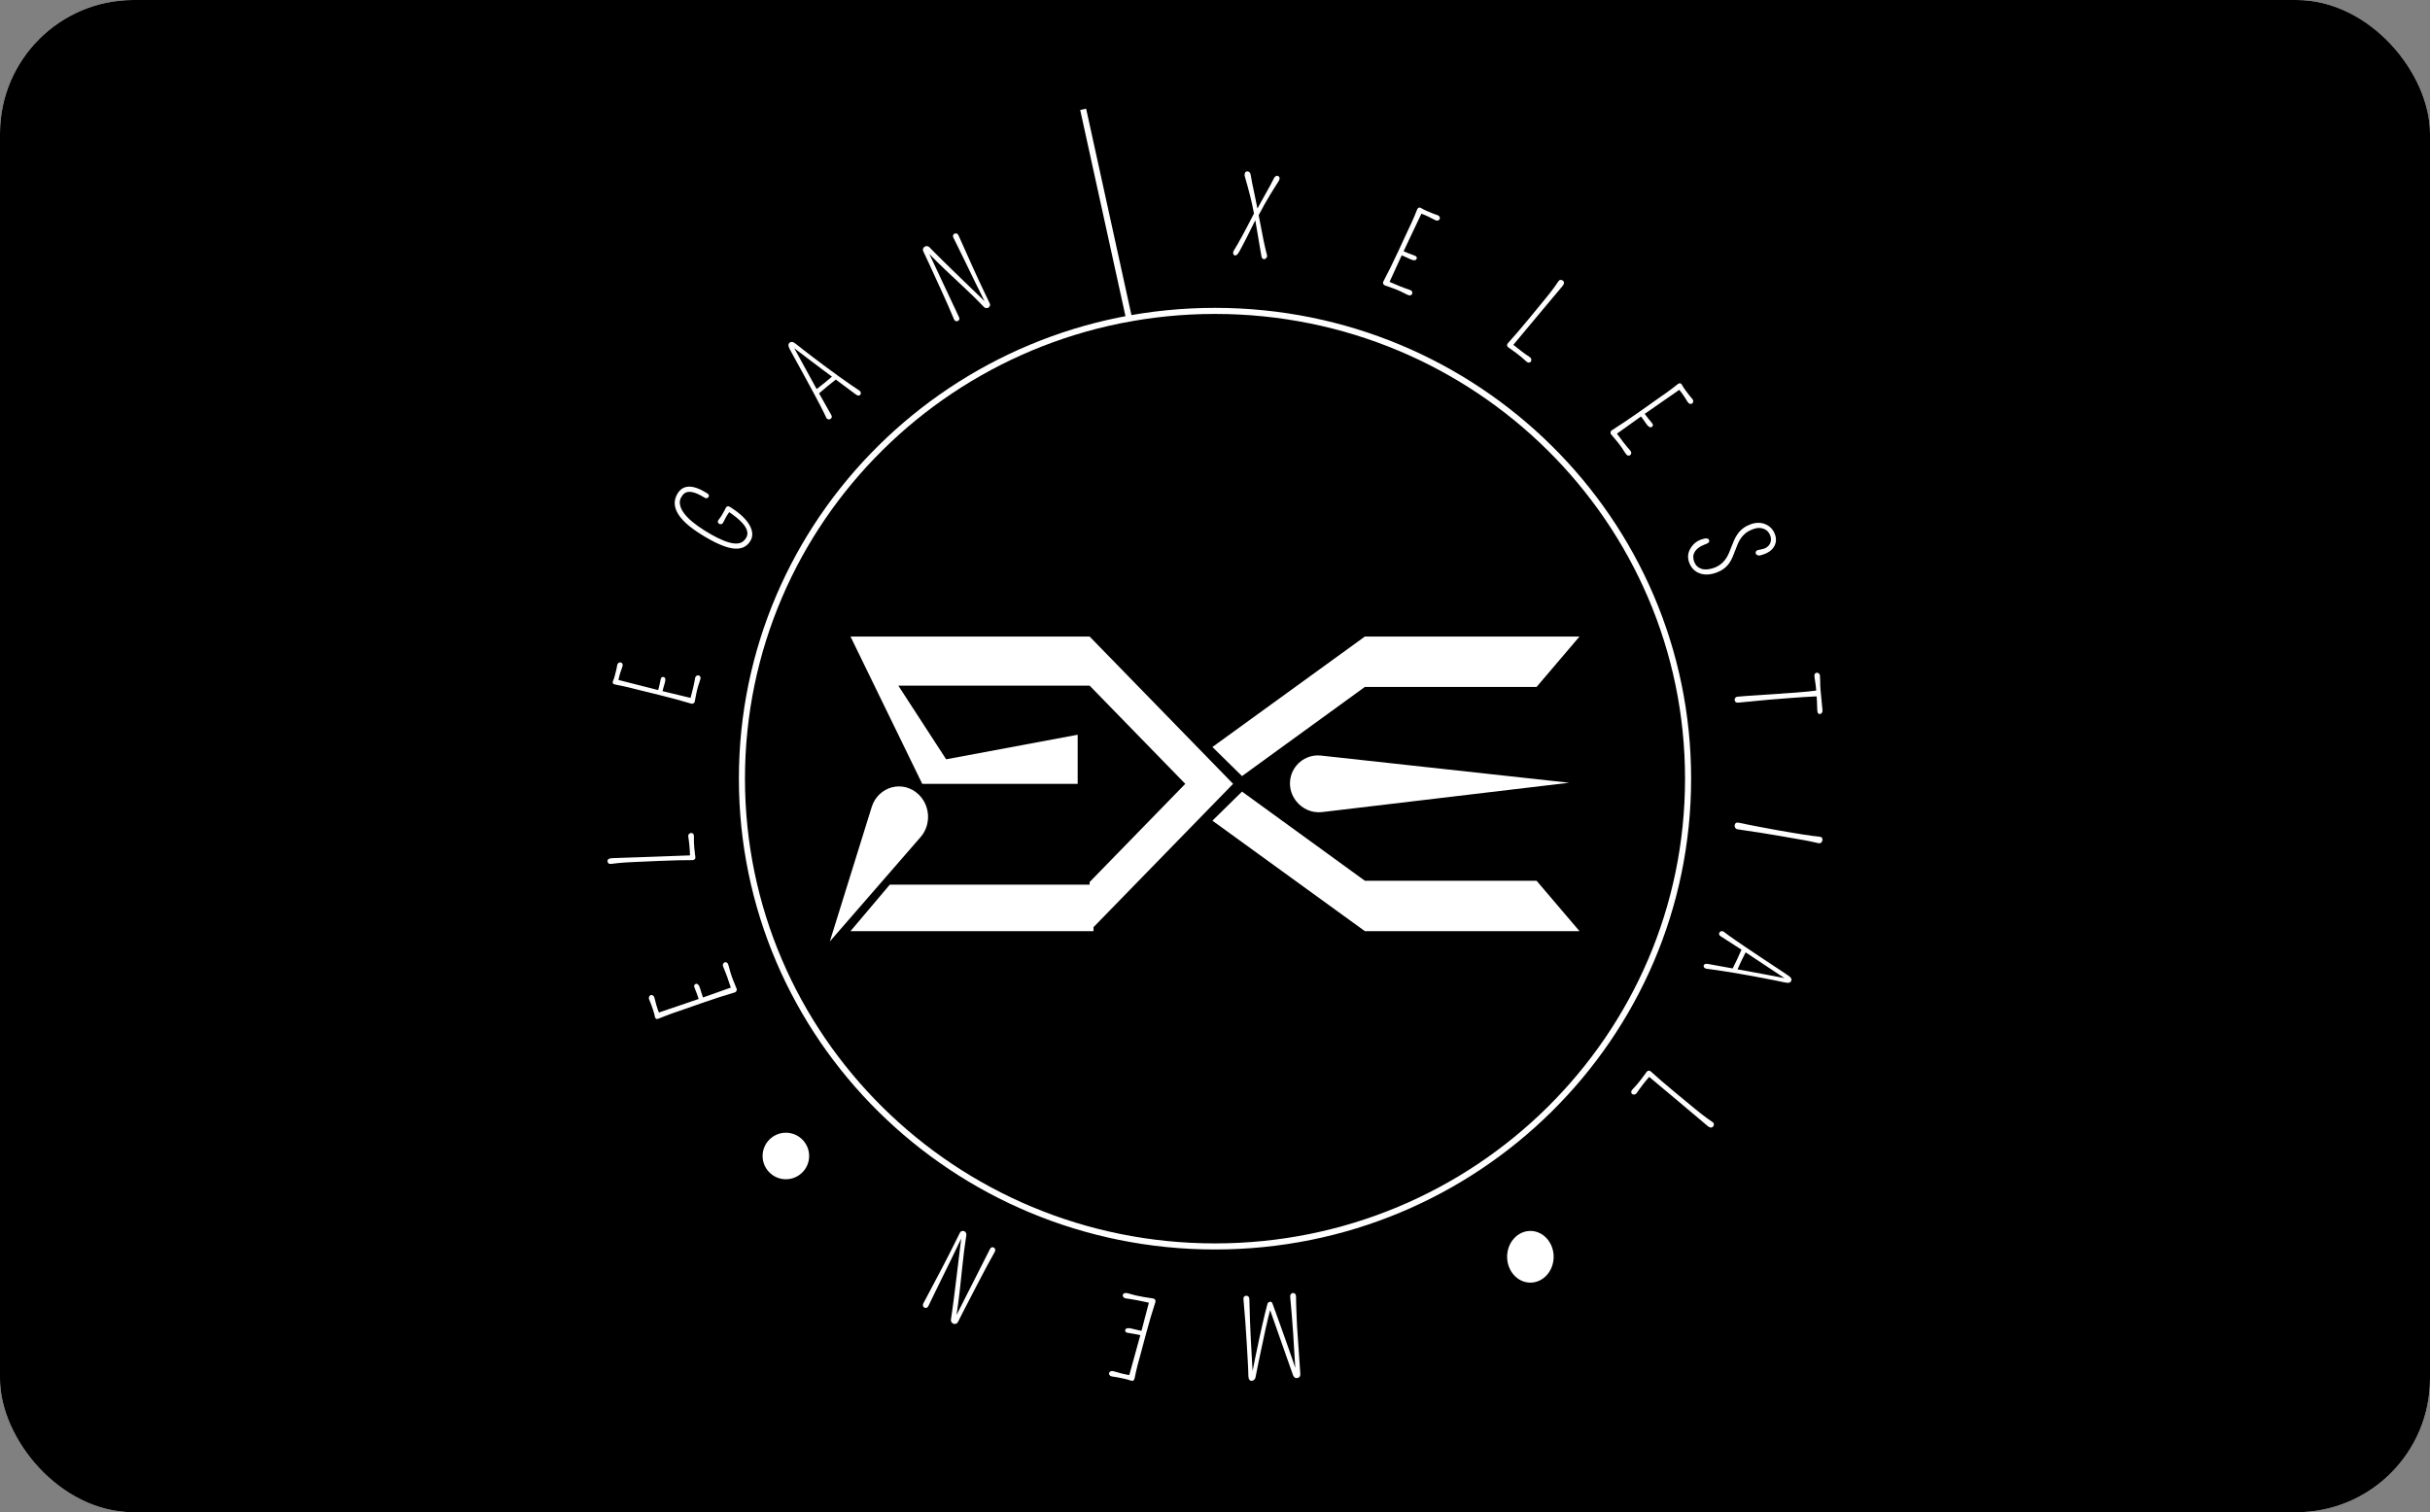 <svg width="400" height="249" viewBox="0 0 400 249" fill="none" xmlns="http://www.w3.org/2000/svg">
<rect x="0" y="0" width="400" height="249" fill="#808080" stroke="none"/>
<g clip-path="url(#clip0_534_119)">
<rect width="400" height="249" rx="22" fill="white"/>
<rect width="500" height="500" transform="translate(-50 -119)" fill="black"/>
<path d="M205.395 224.15L205.215 221.046C205.095 218.878 204.918 216.498 204.684 213.905C204.668 213.722 204.709 213.585 204.807 213.493C204.898 213.401 205.007 213.352 205.132 213.346C205.257 213.338 205.373 213.381 205.481 213.473C205.588 213.563 205.647 213.703 205.657 213.885C205.715 216.471 205.791 218.623 205.886 220.345L206.132 224.799C206.151 225.132 206.171 225.444 206.193 225.736C206.291 225.242 206.418 224.599 206.573 223.809C206.933 222.068 207.186 220.862 207.331 220.194C207.477 219.529 207.623 218.874 207.77 218.227C208.072 216.892 208.358 215.72 208.627 214.71C208.655 214.595 208.718 214.504 208.817 214.442C208.911 214.379 209.003 214.344 209.094 214.34C209.27 214.33 209.396 214.438 209.471 214.663C209.505 214.753 209.585 214.969 209.712 215.314C209.834 215.663 209.989 216.092 210.176 216.598C210.359 217.112 210.564 217.684 210.793 218.316C211.016 218.953 211.249 219.606 211.491 220.27C211.727 220.935 211.96 221.595 212.19 222.25C212.42 222.905 212.63 223.509 212.82 224.062C212.977 224.518 213.11 224.912 213.219 225.246L213.084 223.115C212.941 220.517 212.797 218.37 212.652 216.675C212.501 214.981 212.415 213.997 212.394 213.722C212.373 213.448 212.378 213.277 212.409 213.213C212.434 213.148 212.471 213.093 212.52 213.05C212.731 212.848 212.95 212.842 213.177 213.03C213.285 213.122 213.34 213.291 213.342 213.54C213.339 213.787 213.341 214.095 213.35 214.461C213.359 214.836 213.373 215.228 213.39 215.642C213.421 216.618 213.459 217.522 213.505 218.353L214.04 226.175C214.054 226.434 214.005 226.618 213.891 226.728C213.778 226.843 213.641 226.904 213.482 226.914C213.181 226.932 212.964 226.759 212.83 226.398C212.816 226.365 212.782 226.263 212.727 226.095C212.667 225.93 212.589 225.712 212.495 225.442C212.4 225.177 212.292 224.867 212.17 224.513C212.042 224.162 211.907 223.785 211.765 223.377C211.623 222.972 211.474 222.546 211.318 222.101C210.776 220.549 210.029 218.425 209.077 215.73C208.723 216.963 208.099 219.751 207.205 224.093C207.03 224.954 206.856 225.832 206.683 226.728C206.603 227.128 206.378 227.339 206.009 227.361C205.861 227.369 205.74 227.3 205.647 227.157C205.548 227.018 205.497 226.812 205.493 226.536C205.494 226.149 205.462 225.356 205.395 224.15Z" fill="white"/>
<path d="M188.111 218.329L188.878 215.39C188.948 215.127 189.009 214.9 189.059 214.713C189.075 214.629 189.091 214.556 189.107 214.496C187.575 214.159 186.551 213.958 186.035 213.89C185.499 213.826 185.191 213.772 185.112 213.731C185.033 213.69 184.969 213.638 184.922 213.576C184.827 213.45 184.796 213.326 184.828 213.205C184.859 213.088 184.944 212.999 185.083 212.937C185.221 212.879 185.391 212.879 185.595 212.935C186.573 213.226 187.469 213.435 188.285 213.563C189.099 213.694 189.557 213.766 189.657 213.776C189.758 213.781 189.847 213.801 189.921 213.834C189.991 213.861 190.051 213.903 190.1 213.962C190.214 214.085 190.242 214.236 190.181 214.416C189.664 215.99 189.147 217.741 188.632 219.671C188.115 221.605 187.79 222.821 187.657 223.316C187.517 223.816 187.392 224.273 187.281 224.687C187.056 225.578 186.91 226.207 186.843 226.578C186.775 226.954 186.71 227.173 186.648 227.235C186.58 227.297 186.509 227.335 186.433 227.355C186.332 227.372 186.214 227.357 186.08 227.303C185.835 227.208 185.503 227.115 185.083 227.022C184.275 226.846 183.721 226.737 183.422 226.7C183.115 226.669 182.923 226.629 182.845 226.584C182.766 226.542 182.705 226.493 182.662 226.437C182.564 226.323 182.532 226.203 182.566 226.075C182.6 225.949 182.682 225.856 182.814 225.798C182.945 225.738 183.105 225.732 183.292 225.779C183.477 225.833 183.675 225.887 183.885 225.945C184.093 226.009 184.317 226.073 184.557 226.137C185.064 226.265 185.509 226.358 185.893 226.412C186.021 225.934 186.152 225.458 186.285 224.985C186.441 224.424 186.599 223.855 186.76 223.278C187.194 221.727 187.51 220.583 187.707 219.843C186.947 219.677 186.383 219.57 186.016 219.524C185.617 219.477 185.378 219.408 185.3 219.315C185.216 219.22 185.19 219.111 185.222 218.991C185.303 218.687 185.655 218.61 186.278 218.759C186.405 218.792 186.519 218.821 186.623 218.844L187.359 219.014L187.897 219.133L188.111 218.329Z" fill="white"/>
<path d="M152 214.592C153.362 212.037 154.32 210.225 154.873 209.156C155.424 208.093 155.83 207.311 156.089 206.81C156.341 206.311 156.581 205.836 156.809 205.384C157.291 204.429 157.618 203.773 157.79 203.416C157.954 203.062 158.069 202.86 158.133 202.809C158.198 202.759 158.267 202.724 158.341 202.706C158.643 202.629 158.869 202.732 159.017 203.014C159.074 203.126 159.09 203.255 159.066 203.402C158.813 204.978 158.59 206.719 158.398 208.623C158.203 210.532 158.06 211.877 157.969 212.66C157.803 214.079 157.632 215.368 157.454 216.527L162.954 205.67C163.037 205.51 163.139 205.414 163.258 205.381C163.378 205.348 163.49 205.361 163.594 205.419C163.693 205.475 163.766 205.569 163.813 205.702C163.852 205.836 163.824 205.988 163.731 206.156C162.946 207.547 162.082 209.152 161.141 210.968L158.761 215.56C158.347 216.361 157.995 217.054 157.705 217.638C157.606 217.828 157.476 217.942 157.316 217.978C157.149 218.018 157.003 218.002 156.879 217.934C156.6 217.778 156.488 217.538 156.54 217.214C156.593 216.891 156.657 216.451 156.734 215.895C156.808 215.342 156.891 214.726 156.982 214.045C157.07 213.368 157.161 212.646 157.257 211.881C157.35 211.121 157.443 210.36 157.536 209.599C157.627 208.844 157.715 208.11 157.801 207.4C157.888 206.689 157.966 206.043 158.036 205.463C158.106 204.882 158.168 204.387 158.22 203.977C158.223 203.959 158.225 203.943 158.225 203.93C157.741 204.964 157.202 206.084 156.609 207.291C155.882 208.755 155.341 209.855 154.986 210.588C154.627 211.319 154.266 212.059 153.903 212.81C153.533 213.561 153.171 214.307 152.819 215.05C152.733 215.214 152.628 215.312 152.504 215.342C152.372 215.376 152.253 215.362 152.149 215.304C152.045 215.246 151.974 215.152 151.938 215.026C151.893 214.902 151.914 214.756 152 214.592Z" fill="white"/>
<path d="M140 104.809H179.362L202.979 129.064L179.362 153.319V145.234L195.106 129.064L179.362 112.894H147.872L155.745 125.021L177.394 120.979V129.064H159.681H151.809L140 104.809Z" fill="white"/>
<path d="M260 104.809H224.67L199.574 123L204.447 127.787L224.67 113.107H252.934L260 104.809Z" fill="white"/>
<path d="M260 153.319H224.67L199.574 135.128L204.447 130.34L224.67 145.021H252.934L260 153.319Z" fill="white"/>
<path d="M146.468 145.66H180V153.319H140L146.468 145.66Z" fill="white"/>
<path d="M143.487 132.891C144.551 129.475 148.637 128.364 151.195 130.797C153.146 132.653 153.301 135.799 151.541 137.824L136.596 155.021L143.487 132.891Z" fill="white"/>
<path d="M213.408 126.043C214.394 124.856 215.907 124.243 217.437 124.41L258.298 128.883L217.65 133.712C215.998 133.908 214.366 133.217 213.353 131.893L213.293 131.815C211.982 130.101 212.029 127.703 213.408 126.043Z" fill="white"/>
<path d="M200 205.234C243.008 205.234 277.873 170.75 277.873 128.213C277.873 85.675 243.008 51.191 200 51.191C156.993 51.191 122.128 85.675 122.128 128.213C122.128 170.75 156.993 205.234 200 205.234Z" stroke="white"/>
<path d="M204.877 28.697C204.93 28.338 205.1 28.179 205.385 28.219C205.664 28.258 205.831 28.468 205.884 28.848C205.944 29.229 206.018 29.645 206.108 30.098C206.198 30.545 206.296 31.014 206.404 31.503C206.646 32.609 206.839 33.553 206.984 34.336C207.278 33.773 207.641 33.113 208.075 32.356C208.978 30.756 209.488 29.817 209.605 29.541C209.786 29.109 210.014 28.912 210.287 28.951C210.395 28.966 210.483 29.021 210.551 29.115C210.625 29.204 210.652 29.315 210.632 29.448C210.613 29.575 210.531 29.75 210.387 29.972C210.249 30.195 210.059 30.493 209.817 30.866C209.581 31.239 209.327 31.649 209.057 32.096C208.439 33.11 207.816 34.221 207.187 35.431C207.788 38.687 208.24 40.858 208.543 41.945C208.599 42.156 208.58 42.317 208.488 42.428C208.253 42.717 208.022 42.758 207.797 42.551C207.73 42.491 207.683 42.383 207.654 42.227C207.626 42.065 207.585 41.833 207.531 41.532C207.478 41.225 207.42 40.893 207.357 40.534C207.3 40.176 207.237 39.8 207.168 39.407C207.099 39.008 207.031 38.609 206.963 38.21C206.822 37.4 206.712 36.752 206.633 36.267C206.41 36.71 206.194 37.145 205.984 37.573C205.725 38.095 205.476 38.596 205.235 39.076C204.594 40.329 204.183 41.109 204.003 41.416C203.83 41.719 203.688 41.906 203.579 41.975C203.475 42.045 203.375 42.073 203.278 42.06C203.187 42.047 203.111 41.991 203.05 41.892C202.99 41.788 202.968 41.683 202.983 41.578C202.999 41.473 203.035 41.371 203.09 41.271C203.826 40.093 204.934 38.057 206.415 35.161C206.092 33.395 205.592 31.369 204.915 29.084C204.872 28.942 204.859 28.814 204.877 28.697Z" fill="white"/>
<path d="M230.386 42.798L229.12 45.572C229.004 45.822 228.906 46.035 228.824 46.211C228.793 46.291 228.764 46.36 228.738 46.417C230.091 47.004 231 47.374 231.465 47.525C231.949 47.679 232.223 47.782 232.289 47.836C232.355 47.889 232.403 47.951 232.435 48.021C232.499 48.161 232.505 48.288 232.452 48.403C232.402 48.512 232.306 48.586 232.165 48.624C232.027 48.658 231.869 48.63 231.691 48.541C230.842 48.091 230.052 47.736 229.321 47.475C228.593 47.209 228.184 47.063 228.093 47.036C228 47.014 227.922 46.981 227.86 46.935C227.8 46.897 227.753 46.845 227.718 46.78C227.636 46.638 227.64 46.484 227.73 46.317C228.506 44.85 229.316 43.208 230.158 41.389C231.003 39.566 231.534 38.42 231.751 37.952C231.975 37.482 232.178 37.052 232.358 36.662C232.735 35.821 232.99 35.223 233.122 34.868C233.256 34.509 233.358 34.303 233.427 34.252C233.501 34.203 233.575 34.176 233.649 34.17C233.746 34.169 233.852 34.205 233.966 34.28C234.174 34.414 234.464 34.561 234.834 34.722C235.549 35.032 236.041 35.23 236.31 35.315C236.588 35.398 236.758 35.469 236.822 35.528C236.887 35.581 236.934 35.639 236.964 35.702C237.032 35.831 237.039 35.956 236.984 36.075C236.928 36.195 236.834 36.273 236.702 36.309C236.569 36.345 236.42 36.324 236.256 36.247C236.095 36.164 235.922 36.077 235.739 35.985C235.558 35.888 235.363 35.787 235.153 35.684C234.709 35.472 234.315 35.308 233.97 35.189C233.76 35.641 233.549 36.09 233.337 36.534C233.086 37.062 232.831 37.597 232.573 38.14C231.878 39.599 231.369 40.676 231.047 41.372C231.718 41.663 232.219 41.862 232.551 41.968C232.911 42.081 233.119 42.19 233.173 42.294C233.233 42.402 233.237 42.512 233.184 42.627C233.051 42.912 232.711 42.93 232.163 42.68C232.052 42.626 231.952 42.579 231.86 42.539L231.211 42.248L230.736 42.042L230.386 42.798Z" fill="white"/>
<path d="M257.256 46.203C257.531 46.425 257.508 46.73 257.188 47.118C256.754 47.645 256.291 48.197 255.8 48.774C255.317 49.35 254.879 49.873 254.484 50.343C254.089 50.812 253.63 51.359 253.107 51.985C252.02 53.285 250.688 54.882 249.111 56.775C249.993 57.518 250.879 58.183 251.77 58.77C251.947 58.883 252.045 59.018 252.066 59.176C252.086 59.334 252.057 59.459 251.98 59.553C251.903 59.647 251.794 59.697 251.654 59.702C251.518 59.704 251.374 59.636 251.224 59.499C250.744 59.044 250.197 58.587 249.584 58.128C248.975 57.673 248.602 57.405 248.466 57.324C248.33 57.244 248.238 57.173 248.19 57.112C248.144 57.06 248.112 56.997 248.097 56.925C248.06 56.769 248.107 56.621 248.238 56.481C249.153 55.481 250.304 54.14 251.692 52.458C253.083 50.771 253.94 49.728 254.263 49.327C254.594 48.925 254.893 48.553 255.16 48.212C255.69 47.532 256.145 46.903 256.525 46.325C256.629 46.171 256.751 46.092 256.891 46.086C257.031 46.08 257.153 46.119 257.256 46.203Z" fill="white"/>
<path d="M269.438 69.063L266.929 70.859C266.701 71.02 266.508 71.157 266.347 71.271C266.279 71.326 266.219 71.372 266.167 71.409C267.026 72.581 267.615 73.346 267.936 73.705C268.271 74.075 268.453 74.299 268.482 74.378C268.511 74.456 268.521 74.534 268.513 74.61C268.495 74.764 268.435 74.877 268.331 74.951C268.231 75.021 268.112 75.039 267.971 75.004C267.835 74.966 267.714 74.864 267.608 74.7C267.111 73.893 266.616 73.198 266.124 72.615C265.636 72.028 265.361 71.7 265.297 71.633C265.228 71.568 265.179 71.501 265.148 71.43C265.117 71.368 265.103 71.3 265.107 71.227C265.109 71.063 265.192 70.93 265.355 70.829C266.773 69.931 268.311 68.897 269.967 67.725C271.628 66.55 272.672 65.812 273.098 65.511C273.532 65.211 273.926 64.935 274.281 64.684C275.036 64.136 275.561 63.74 275.857 63.496C276.157 63.248 276.349 63.119 276.435 63.108C276.523 63.102 276.601 63.114 276.667 63.145C276.751 63.191 276.823 63.275 276.882 63.395C276.992 63.614 277.164 63.884 277.4 64.204C277.853 64.823 278.173 65.236 278.36 65.442C278.555 65.65 278.665 65.795 278.689 65.876C278.718 65.955 278.729 66.028 278.721 66.097C278.714 66.244 278.656 66.356 278.547 66.433C278.438 66.509 278.317 66.531 278.185 66.498C278.053 66.464 277.936 66.374 277.835 66.226C277.739 66.075 277.636 65.915 277.526 65.746C277.421 65.573 277.305 65.39 277.179 65.198C276.907 64.797 276.653 64.461 276.418 64.189C276.007 64.48 275.596 64.768 275.185 65.051C274.699 65.388 274.206 65.73 273.706 66.076C272.361 67.006 271.372 67.696 270.737 68.144C271.163 68.725 271.491 69.143 271.72 69.397C271.971 69.672 272.093 69.868 272.086 69.986C272.083 70.108 272.029 70.206 271.925 70.28C271.664 70.464 271.364 70.313 271.022 69.828C270.956 69.727 270.893 69.637 270.835 69.558L270.428 68.987L270.127 68.576L269.438 69.063Z" fill="white"/>
<path d="M281.319 88.913C281.39 89.106 281.359 89.254 281.227 89.358C281.095 89.462 280.855 89.576 280.51 89.7C280.164 89.825 279.857 89.988 279.591 90.19C279.324 90.392 279.118 90.613 278.973 90.852C278.684 91.337 278.65 91.876 278.87 92.471C279.089 93.065 279.485 93.459 280.056 93.653C280.632 93.844 281.336 93.791 282.167 93.491C283.277 93.092 284.093 92.271 284.613 91.03C284.761 90.677 284.903 90.317 285.039 89.95C285.177 89.589 285.326 89.23 285.485 88.873C285.644 88.517 285.841 88.178 286.076 87.856C286.593 87.152 287.29 86.642 288.165 86.327C289.063 86.004 289.885 86.004 290.631 86.329C291.369 86.649 291.882 87.2 292.171 87.982C292.419 88.654 292.394 89.286 292.095 89.88C291.748 90.548 291.104 91.029 290.164 91.324C290.117 91.335 290.069 91.349 290.019 91.367C289.971 91.39 289.874 91.419 289.728 91.453C289.585 91.492 289.438 91.479 289.288 91.415C289.145 91.354 289.051 91.263 289.007 91.142C288.964 91.026 288.98 90.908 289.056 90.787C289.137 90.665 289.272 90.585 289.46 90.548C289.894 90.473 290.214 90.398 290.42 90.324C290.632 90.248 290.819 90.137 290.98 89.992C291.143 89.852 291.272 89.687 291.366 89.497C291.563 89.09 291.574 88.649 291.399 88.176C291.206 87.653 290.867 87.291 290.382 87.092C289.846 86.873 289.285 86.869 288.7 87.08C288.114 87.291 287.663 87.525 287.347 87.782C287.037 88.037 286.775 88.319 286.56 88.627C286.347 88.94 286.169 89.272 286.027 89.623C285.885 89.973 285.747 90.326 285.612 90.68C285.48 91.039 285.337 91.396 285.183 91.751C285.036 92.103 284.85 92.439 284.626 92.756C284.114 93.458 283.415 93.968 282.528 94.288C281.49 94.661 280.564 94.695 279.75 94.39C278.943 94.088 278.377 93.499 278.054 92.624C277.753 91.809 277.826 91.031 278.272 90.29C278.69 89.591 279.273 89.107 280.02 88.838C280.768 88.569 281.2 88.594 281.319 88.913Z" fill="white"/>
<path d="M299.684 113.659C299.698 113.829 299.802 114.917 299.997 116.925C300.019 117.203 299.931 117.402 299.732 117.521C299.676 117.55 299.61 117.568 299.534 117.574C299.457 117.58 299.375 117.541 299.285 117.456C299.203 117.372 299.154 117.205 299.142 116.956C299.13 116.707 299.12 116.464 299.114 116.227C299.11 115.996 299.102 115.78 299.094 115.58C299.078 115.221 299.058 114.915 299.034 114.661C297.682 114.72 296.22 114.812 294.643 114.937C292.956 115.071 291.798 115.162 291.17 115.212C290.55 115.267 289.956 115.323 289.388 115.381C287.936 115.514 286.859 115.618 286.157 115.692C285.959 115.714 285.806 115.677 285.698 115.582C285.597 115.492 285.543 115.387 285.533 115.266C285.525 115.151 285.56 115.032 285.64 114.91C285.725 114.794 285.859 114.728 286.041 114.714L287.192 114.614L295.594 114.039C297.156 113.915 298.282 113.804 298.964 113.707C298.946 113.386 298.906 113.005 298.844 112.565C298.769 112.047 298.715 111.671 298.679 111.436C298.651 111.207 298.677 111.04 298.757 110.936C298.837 110.832 298.934 110.776 299.046 110.767C299.162 110.758 299.281 110.797 299.399 110.885C299.518 110.974 299.58 111.124 299.584 111.337C299.594 111.555 299.602 111.744 299.608 111.902C299.614 112.06 299.618 112.196 299.62 112.312C299.624 112.434 299.626 112.54 299.626 112.631C299.628 112.723 299.628 112.814 299.628 112.905C299.636 113.002 299.644 113.111 299.654 113.232L299.684 113.659Z" fill="white"/>
<path d="M297.972 138.535C297.725 138.485 297.439 138.429 297.114 138.365C296.795 138.31 295.498 138.084 293.228 137.687C290.955 137.291 288.559 136.912 286.039 136.552C285.849 136.526 285.713 136.439 285.631 136.292C285.549 136.151 285.518 136.01 285.539 135.867C285.558 135.732 285.621 135.616 285.725 135.522C285.829 135.434 286.034 135.423 286.34 135.49C286.646 135.556 287.07 135.644 287.612 135.752C288.154 135.86 288.732 135.974 289.346 136.094C290.561 136.333 291.695 136.544 292.747 136.728C293.807 136.912 294.631 137.053 295.216 137.148C295.809 137.252 296.353 137.34 296.852 137.414C297.956 137.586 298.84 137.704 299.504 137.767C299.696 137.781 299.829 137.841 299.905 137.947C299.987 138.06 300.015 138.192 299.993 138.34C299.972 138.489 299.905 138.62 299.79 138.733C299.682 138.847 299.521 138.878 299.304 138.827C299.085 138.783 298.872 138.735 298.66 138.685C298.449 138.641 298.218 138.591 297.972 138.535Z" fill="white"/>
<path d="M294.843 161.534C294.787 161.653 294.683 161.741 294.527 161.797C294.374 161.852 294.112 161.838 293.745 161.753C293.377 161.676 292.852 161.566 292.166 161.423C291.478 161.286 290.74 161.143 289.954 160.995C289.168 160.848 288.355 160.698 287.514 160.546C286.678 160.396 285.863 160.254 285.07 160.122C283.207 159.821 281.837 159.619 280.959 159.517C280.737 159.487 280.587 159.407 280.506 159.28C280.424 159.158 280.405 159.049 280.449 158.955C280.494 158.861 280.564 158.786 280.661 158.731C280.755 158.68 280.961 158.684 281.278 158.742C281.596 158.8 282.11 158.893 282.822 159.022C283.534 159.152 284.298 159.29 285.116 159.439C285.15 159.447 285.182 159.454 285.211 159.46C285.387 159.129 285.62 158.656 285.911 158.04C286.254 157.315 286.505 156.758 286.665 156.367C286.635 156.349 286.605 156.331 286.575 156.313C285.143 155.37 284.03 154.652 283.236 154.158C282.986 153.997 282.912 153.81 283.013 153.597C283.118 153.373 283.301 153.285 283.56 153.331C283.637 153.344 283.739 153.404 283.868 153.509C283.997 153.615 284.224 153.784 284.548 154.016C284.876 154.256 285.252 154.521 285.676 154.811C286.104 155.109 286.571 155.43 287.08 155.772C287.589 156.115 288.112 156.466 288.65 156.827C289.189 157.188 289.73 157.549 290.273 157.912C290.822 158.277 291.352 158.628 291.863 158.966C292.374 159.303 292.854 159.619 293.302 159.914C293.747 160.213 294.1 160.452 294.362 160.629C294.827 160.93 294.987 161.231 294.843 161.534ZM287.345 156.812C287.145 157.18 286.894 157.685 286.591 158.325C286.34 158.856 286.147 159.284 286.013 159.608C286.55 159.702 287.1 159.801 287.663 159.905C288.539 160.066 289.387 160.224 290.208 160.379C291.552 160.629 292.729 160.853 293.741 161.051C293.18 160.686 292.418 160.182 291.458 159.538C290.175 158.686 289.198 158.038 288.527 157.593C288.122 157.329 287.728 157.068 287.345 156.812Z" fill="white"/>
<path d="M282.007 185.474C281.781 185.744 281.475 185.719 281.089 185.399C280.564 184.964 280.014 184.501 279.44 184.01C278.865 183.526 278.345 183.087 277.877 182.692C277.41 182.297 276.864 181.838 276.242 181.314C274.947 180.226 273.356 178.893 271.47 177.315C270.717 178.182 270.042 179.054 269.446 179.93C269.33 180.105 269.194 180.201 269.035 180.22C268.877 180.238 268.751 180.209 268.658 180.132C268.564 180.054 268.515 179.946 268.511 179.808C268.511 179.673 268.58 179.531 268.718 179.384C269.179 178.912 269.643 178.374 270.108 177.771C270.57 177.172 270.842 176.806 270.924 176.671C271.006 176.537 271.078 176.447 271.139 176.4C271.193 176.354 271.255 176.324 271.328 176.309C271.485 176.274 271.633 176.322 271.772 176.452C272.768 177.368 274.104 178.519 275.779 179.908C277.459 181.301 278.499 182.159 278.898 182.482C279.298 182.814 279.669 183.113 280.01 183.38C280.686 183.912 281.314 184.367 281.89 184.748C282.044 184.853 282.123 184.975 282.127 185.113C282.132 185.252 282.092 185.372 282.007 185.474Z" fill="white"/>
<path d="M116.51 163.961L119.417 162.926C119.679 162.835 119.904 162.756 120.09 162.691C120.17 162.657 120.24 162.629 120.3 162.608C119.833 161.189 119.5 160.253 119.302 159.801C119.093 159.333 118.987 159.056 118.983 158.97C118.978 158.883 118.992 158.803 119.022 158.73C119.084 158.583 119.175 158.488 119.295 158.446C119.41 158.406 119.529 158.424 119.651 158.501C119.769 158.579 119.853 158.716 119.905 158.911C120.139 159.86 120.402 160.697 120.697 161.424C120.985 162.152 121.15 162.559 121.191 162.646C121.237 162.73 121.264 162.812 121.271 162.891C121.283 162.962 121.276 163.033 121.251 163.105C121.2 163.267 121.083 163.374 120.899 163.426C119.29 163.894 117.529 164.462 115.615 165.131C113.696 165.802 112.49 166.224 111.998 166.396C111.498 166.564 111.043 166.72 110.633 166.863C109.756 167.182 109.142 167.419 108.79 167.573C108.433 167.729 108.213 167.8 108.129 167.785C108.043 167.765 107.973 167.73 107.92 167.679C107.854 167.608 107.81 167.504 107.789 167.367C107.75 167.117 107.666 166.798 107.538 166.409C107.291 165.66 107.109 165.155 106.993 164.894C106.869 164.629 106.808 164.453 106.809 164.365C106.805 164.278 106.817 164.202 106.844 164.136C106.894 163.993 106.982 163.899 107.108 163.855C107.234 163.811 107.354 163.825 107.47 163.898C107.585 163.971 107.669 164.095 107.721 164.272C107.768 164.45 107.818 164.64 107.872 164.841C107.921 165.044 107.977 165.26 108.04 165.489C108.179 165.968 108.32 166.377 108.463 166.717C108.938 166.551 109.412 166.388 109.885 166.23C110.444 166.04 111.012 165.848 111.588 165.653C113.136 165.131 114.276 164.742 115.009 164.486C114.777 163.781 114.59 163.269 114.448 162.948C114.291 162.601 114.233 162.37 114.274 162.255C114.314 162.134 114.394 162.053 114.514 162.011C114.815 161.906 115.055 162.145 115.236 162.729C115.269 162.85 115.302 162.958 115.333 163.053L115.55 163.74L115.715 164.239L116.51 163.961Z" fill="white"/>
<path d="M100.001 141.822C99.984 141.495 100.232 141.321 100.745 141.3C101.441 141.271 102.175 141.245 102.948 141.224C103.715 141.197 104.411 141.173 105.036 141.152C105.661 141.132 106.389 141.106 107.221 141.077C108.949 141.015 111.068 140.937 113.58 140.843C113.55 139.777 113.457 138.755 113.301 137.78C113.268 137.588 113.304 137.437 113.411 137.325C113.517 137.213 113.633 137.155 113.756 137.149C113.88 137.144 113.992 137.188 114.091 137.28C114.184 137.373 114.23 137.513 114.227 137.701C114.205 138.314 114.227 138.973 114.292 139.678C114.357 140.378 114.405 140.8 114.436 140.944C114.467 141.088 114.476 141.194 114.461 141.265C114.453 141.33 114.426 141.39 114.382 141.445C114.288 141.567 114.143 141.627 113.948 141.624C112.565 141.618 110.763 141.661 108.54 141.754C106.312 141.847 104.935 141.908 104.411 141.935C103.88 141.957 103.394 141.983 102.953 142.012C102.075 142.07 101.288 142.149 100.59 142.248C100.402 142.272 100.258 142.238 100.159 142.145C100.06 142.053 100.007 141.945 100.001 141.822Z" fill="white"/>
<path d="M109.853 113.994L112.78 114.698C113.044 114.763 113.269 114.818 113.456 114.864C113.539 114.879 113.611 114.894 113.672 114.909C114.027 113.582 114.241 112.695 114.314 112.248C114.386 111.783 114.443 111.516 114.484 111.448C114.526 111.38 114.579 111.325 114.642 111.285C114.769 111.204 114.893 111.178 115.014 111.208C115.129 111.236 115.217 111.311 115.278 111.433C115.334 111.553 115.332 111.702 115.273 111.878C114.971 112.723 114.751 113.5 114.615 114.207C114.472 114.912 114.396 115.309 114.384 115.396C114.378 115.484 114.358 115.56 114.323 115.625C114.295 115.685 114.252 115.736 114.194 115.778C114.068 115.876 113.916 115.898 113.738 115.843C112.172 115.373 110.429 114.902 108.508 114.429C106.581 113.955 105.37 113.657 104.876 113.535C104.378 113.407 103.923 113.292 103.512 113.191C102.625 112.984 101.997 112.849 101.628 112.786C101.253 112.722 101.035 112.662 100.973 112.608C100.913 112.548 100.874 112.485 100.857 112.419C100.84 112.331 100.858 112.229 100.912 112.113C101.01 111.902 101.108 111.614 101.205 111.251C101.392 110.551 101.506 110.071 101.546 109.812C101.582 109.546 101.624 109.379 101.671 109.312C101.713 109.244 101.762 109.192 101.819 109.155C101.935 109.071 102.056 109.045 102.182 109.076C102.308 109.107 102.4 109.18 102.457 109.295C102.514 109.411 102.518 109.549 102.469 109.711C102.414 109.871 102.356 110.042 102.296 110.224C102.23 110.404 102.164 110.598 102.096 110.806C101.962 111.244 101.864 111.629 101.804 111.963C102.282 112.08 102.756 112.2 103.227 112.321C103.785 112.464 104.352 112.609 104.927 112.756C106.471 113.153 107.61 113.442 108.346 113.623C108.522 112.965 108.635 112.477 108.686 112.158C108.737 111.812 108.81 111.606 108.904 111.539C108.999 111.467 109.107 111.446 109.228 111.475C109.53 111.55 109.603 111.857 109.447 112.396C109.412 112.505 109.382 112.605 109.358 112.694L109.179 113.332L109.054 113.797L109.853 113.994Z" fill="white"/>
<path d="M116.357 81.195C116.685 81.388 116.777 81.599 116.632 81.827C116.57 81.924 116.481 81.99 116.363 82.025C116.24 82.056 116.108 82.028 115.967 81.939C114.434 80.975 113.333 80.739 112.666 81.23C112.458 81.385 112.262 81.635 112.076 81.981C111.894 82.321 111.852 82.72 111.952 83.177C112.049 83.626 112.274 84.083 112.627 84.55C113.286 85.427 114.387 86.35 115.93 87.32C119.201 89.377 121.342 89.975 122.353 89.116C122.521 88.969 122.667 88.799 122.79 88.605C123.389 87.663 122.863 86.527 121.214 85.198C120.678 84.772 120.284 84.484 120.032 84.332C119.733 84.749 119.509 85.111 119.362 85.419C119.2 85.76 119.082 85.988 119.008 86.105C118.934 86.221 118.832 86.29 118.703 86.311C118.577 86.326 118.465 86.304 118.367 86.242C118.265 86.178 118.198 86.085 118.166 85.963C118.134 85.841 118.178 85.712 118.298 85.577C118.416 85.434 118.523 85.287 118.619 85.136L118.888 84.714C119.048 84.461 119.16 84.263 119.224 84.12C119.335 83.87 119.426 83.689 119.497 83.577C119.657 83.325 119.881 83.289 120.169 83.47C121.708 84.437 122.77 85.421 123.357 86.423C123.943 87.437 123.984 88.34 123.481 89.131C122.873 90.088 121.919 90.477 120.618 90.298C119.294 90.112 117.534 89.328 115.337 87.947C111.617 85.607 110.326 83.419 111.463 81.381C112.367 79.774 113.999 79.713 116.357 81.195Z" fill="white"/>
<path d="M129.991 56.411C130.098 56.324 130.234 56.287 130.398 56.301C130.562 56.315 130.788 56.441 131.076 56.678C131.365 56.908 131.782 57.237 132.326 57.666C132.874 58.091 133.463 58.541 134.093 59.018C134.724 59.494 135.377 59.984 136.055 60.489C136.728 60.988 137.387 61.471 138.031 61.936C139.548 63.019 140.674 63.797 141.408 64.27C141.591 64.394 141.687 64.533 141.698 64.687C141.714 64.837 141.679 64.947 141.595 65.016C141.51 65.085 141.411 65.125 141.299 65.136C141.191 65.142 141.009 65.051 140.754 64.86C140.498 64.669 140.084 64.36 139.511 63.933C138.939 63.506 138.323 63.047 137.665 62.557C137.639 62.535 137.614 62.514 137.59 62.496C137.276 62.731 136.843 63.074 136.29 63.526C135.639 64.058 135.15 64.473 134.822 64.771C134.84 64.801 134.858 64.83 134.876 64.86C135.704 66.359 136.354 67.511 136.826 68.316C136.973 68.573 136.95 68.781 136.758 68.937C136.558 69.101 136.353 69.106 136.144 68.951C136.082 68.906 136.019 68.806 135.954 68.651C135.889 68.497 135.768 68.241 135.589 67.884C135.411 67.519 135.203 67.109 134.963 66.654C134.723 66.191 134.459 65.689 134.168 65.15C133.878 64.61 133.579 64.055 133.271 63.486C132.963 62.917 132.653 62.345 132.341 61.771C132.025 61.193 131.72 60.636 131.426 60.1C131.131 59.564 130.854 59.062 130.595 58.593C130.34 58.12 130.138 57.745 129.99 57.467C129.719 56.985 129.72 56.633 129.991 56.411ZM134.427 64.061C134.781 63.802 135.245 63.437 135.82 62.967C136.297 62.577 136.672 62.259 136.946 62.013C136.512 61.694 136.069 61.365 135.617 61.024C134.912 60.498 134.232 59.985 133.574 59.486C132.495 58.674 131.552 57.958 130.744 57.338C131.072 57.921 131.51 58.721 132.059 59.738C132.797 61.088 133.359 62.115 133.746 62.82C133.98 63.243 134.208 63.656 134.427 64.061Z" fill="white"/>
<path d="M157.779 38.753C158.887 41.251 159.677 43.017 160.15 44.05C160.621 45.078 160.968 45.833 161.189 46.317C161.414 46.794 161.629 47.248 161.832 47.68C162.263 48.594 162.562 49.218 162.728 49.553C162.896 49.881 162.98 50.084 162.979 50.162C162.978 50.24 162.962 50.313 162.931 50.38C162.805 50.655 162.589 50.77 162.284 50.722C162.164 50.702 162.056 50.641 161.96 50.539C160.918 49.447 159.733 48.285 158.405 47.053C157.074 45.816 156.14 44.941 155.603 44.426C154.626 43.491 153.752 42.625 152.981 41.828L157.865 52.226C157.936 52.38 157.947 52.513 157.899 52.623C157.851 52.733 157.773 52.812 157.665 52.859C157.563 52.903 157.447 52.905 157.318 52.865C157.191 52.818 157.093 52.711 157.023 52.544C156.445 51.15 155.754 49.575 154.95 47.818L152.916 43.38C152.561 42.606 152.251 41.943 151.985 41.388C151.9 41.204 151.893 41.039 151.962 40.896C152.035 40.745 152.135 40.642 152.264 40.587C152.552 40.462 152.803 40.512 153.016 40.737C153.23 40.961 153.524 41.261 153.9 41.637C154.273 42.008 154.691 42.422 155.153 42.88C155.613 43.333 156.105 43.815 156.628 44.324C157.148 44.828 157.669 45.333 158.189 45.837C158.708 46.337 159.21 46.822 159.697 47.293C160.184 47.764 160.626 48.192 161.024 48.576C161.421 48.961 161.76 49.289 162.04 49.563C162.051 49.576 162.062 49.586 162.072 49.594C161.583 48.634 161.061 47.583 160.507 46.442C159.839 45.05 159.335 44.01 158.994 43.321C158.659 42.629 158.317 41.93 157.97 41.226C157.625 40.514 157.279 39.812 156.93 39.119C156.857 38.96 156.847 38.823 156.9 38.711C156.956 38.591 157.038 38.508 157.146 38.461C157.254 38.415 157.368 38.413 157.486 38.458C157.608 38.495 157.706 38.593 157.779 38.753Z" fill="white"/>
<path d="M178.298 18L185.957 52.894" stroke="white"/>
<path d="M129.362 194.17C131.477 194.17 133.192 192.456 133.192 190.341C133.192 188.225 131.477 186.511 129.362 186.511C127.247 186.511 125.532 188.225 125.532 190.341C125.532 192.456 127.247 194.17 129.362 194.17Z" fill="white"/>
<path d="M251.915 211.192C254.03 211.192 255.745 209.286 255.745 206.936C255.745 204.586 254.03 202.681 251.915 202.681C249.8 202.681 248.085 204.586 248.085 206.936C248.085 209.286 249.8 211.192 251.915 211.192Z" fill="white"/>
</g>
<defs>
<clipPath id="clip0_534_119">
<rect width="400" height="249" rx="22" fill="white"/>
</clipPath>
</defs>
</svg>
